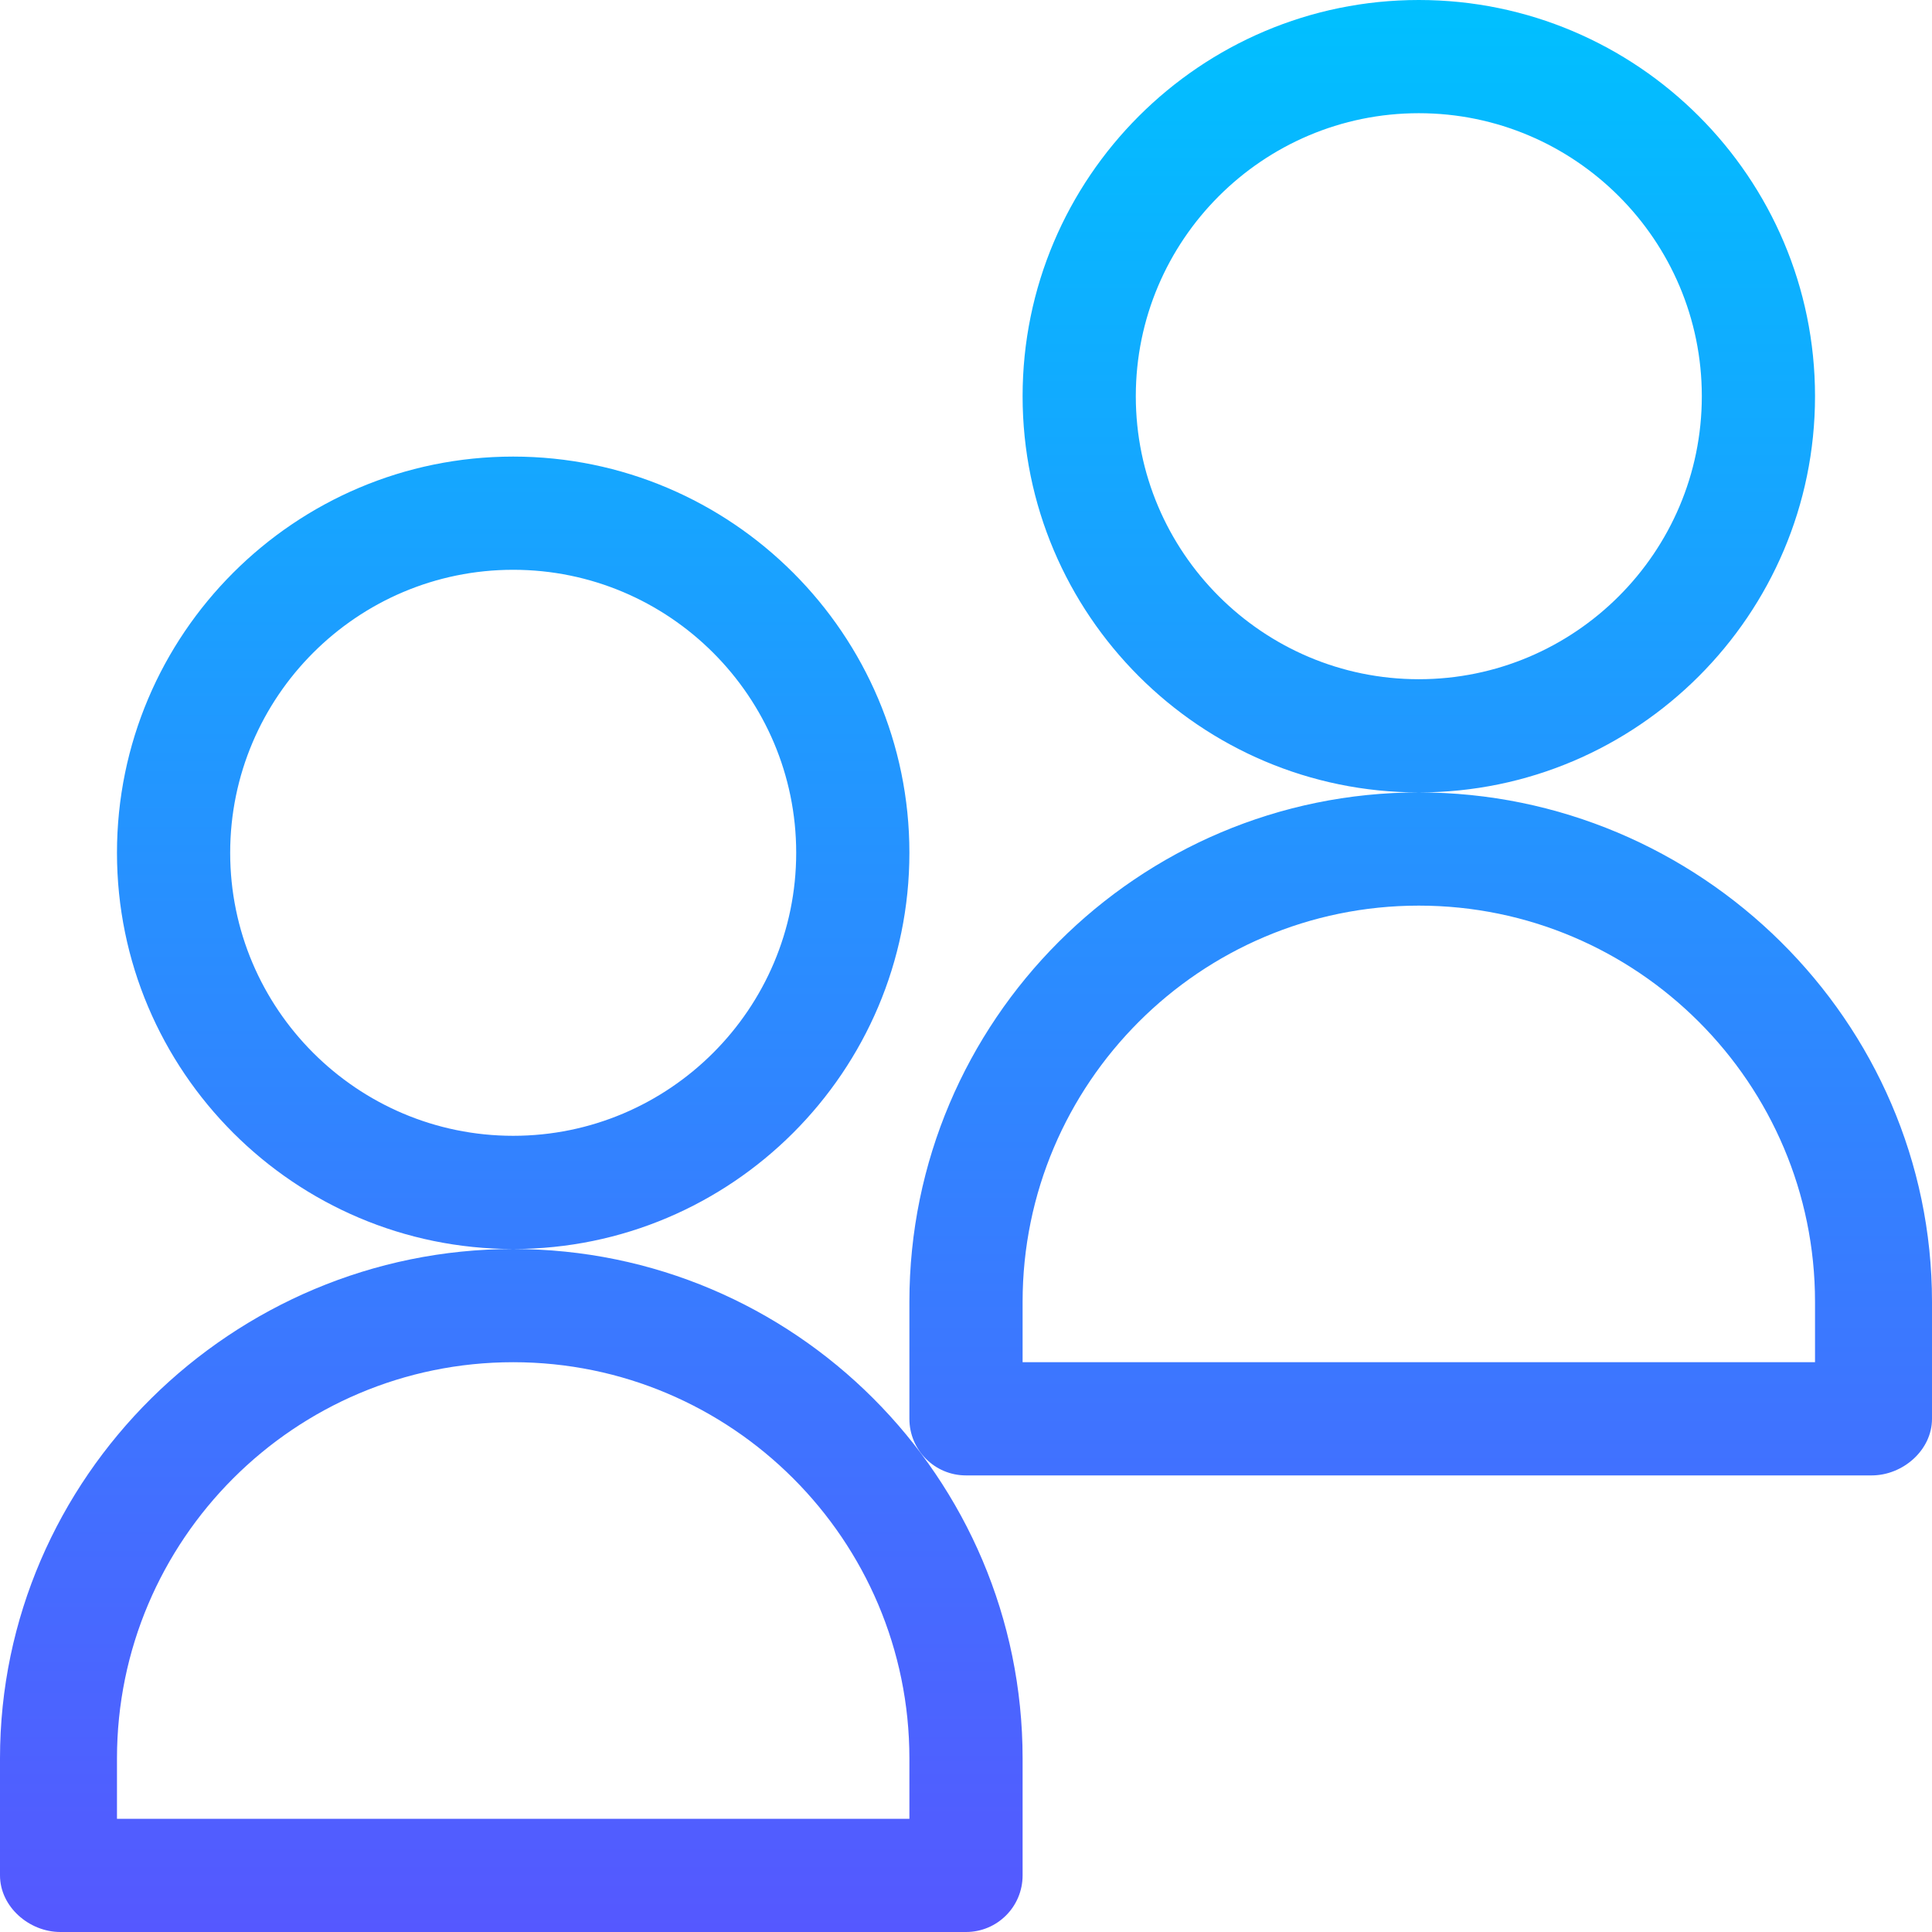 <svg id="Capa_1" enable-background="new 0 0 512 512" height="512" viewBox="0 0 512 512" width="512"
     xmlns="http://www.w3.org/2000/svg">
    <linearGradient id="SVGID_1_" gradientUnits="userSpaceOnUse" x1="256" x2="256" y1="512" y2="0">
        <stop offset="0" stop-color="#5558ff"/>
        <stop offset="1" stop-color="#00c0ff"/>
    </linearGradient>
    <g>
        <g>
            <path d="m241 226c0-57.891-47.109-105-105-105s-105 47.109-105 105 47.109 105 105 105 105-47.109 105-105zm-105 75c-41.353 0-75-33.647-75-75s33.647-75 75-75 75 33.647 75 75-33.647 75-75 75zm0 30c-74.443 0-136 60.557-136 135v31c0 8.291 7.709 15 16 15h240c8.291 0 15-6.709 15-15v-31c0-74.443-60.557-135-135-135zm105 151h-210v-16c0-57.891 47.109-105 105-105s105 47.109 105 105zm135-272c-74.443 0-135 60.557-135 135v31c0 8.291 6.709 15 15 15h240c8.291 0 16-6.709 16-15v-31c0-74.443-61.557-135-136-135zm105 151h-210v-16c0-57.891 47.109-105 105-105s105 47.109 105 105zm0-256c0-57.891-47.109-105-105-105s-105 47.109-105 105 47.109 105 105 105 105-47.109 105-105zm-105 75c-41.353 0-75-33.647-75-75s33.647-75 75-75 75 33.647 75 75-33.647 75-75 75z"
                  fill="url(#SVGID_1_)"/>
        </g>
    </g>
</svg>
